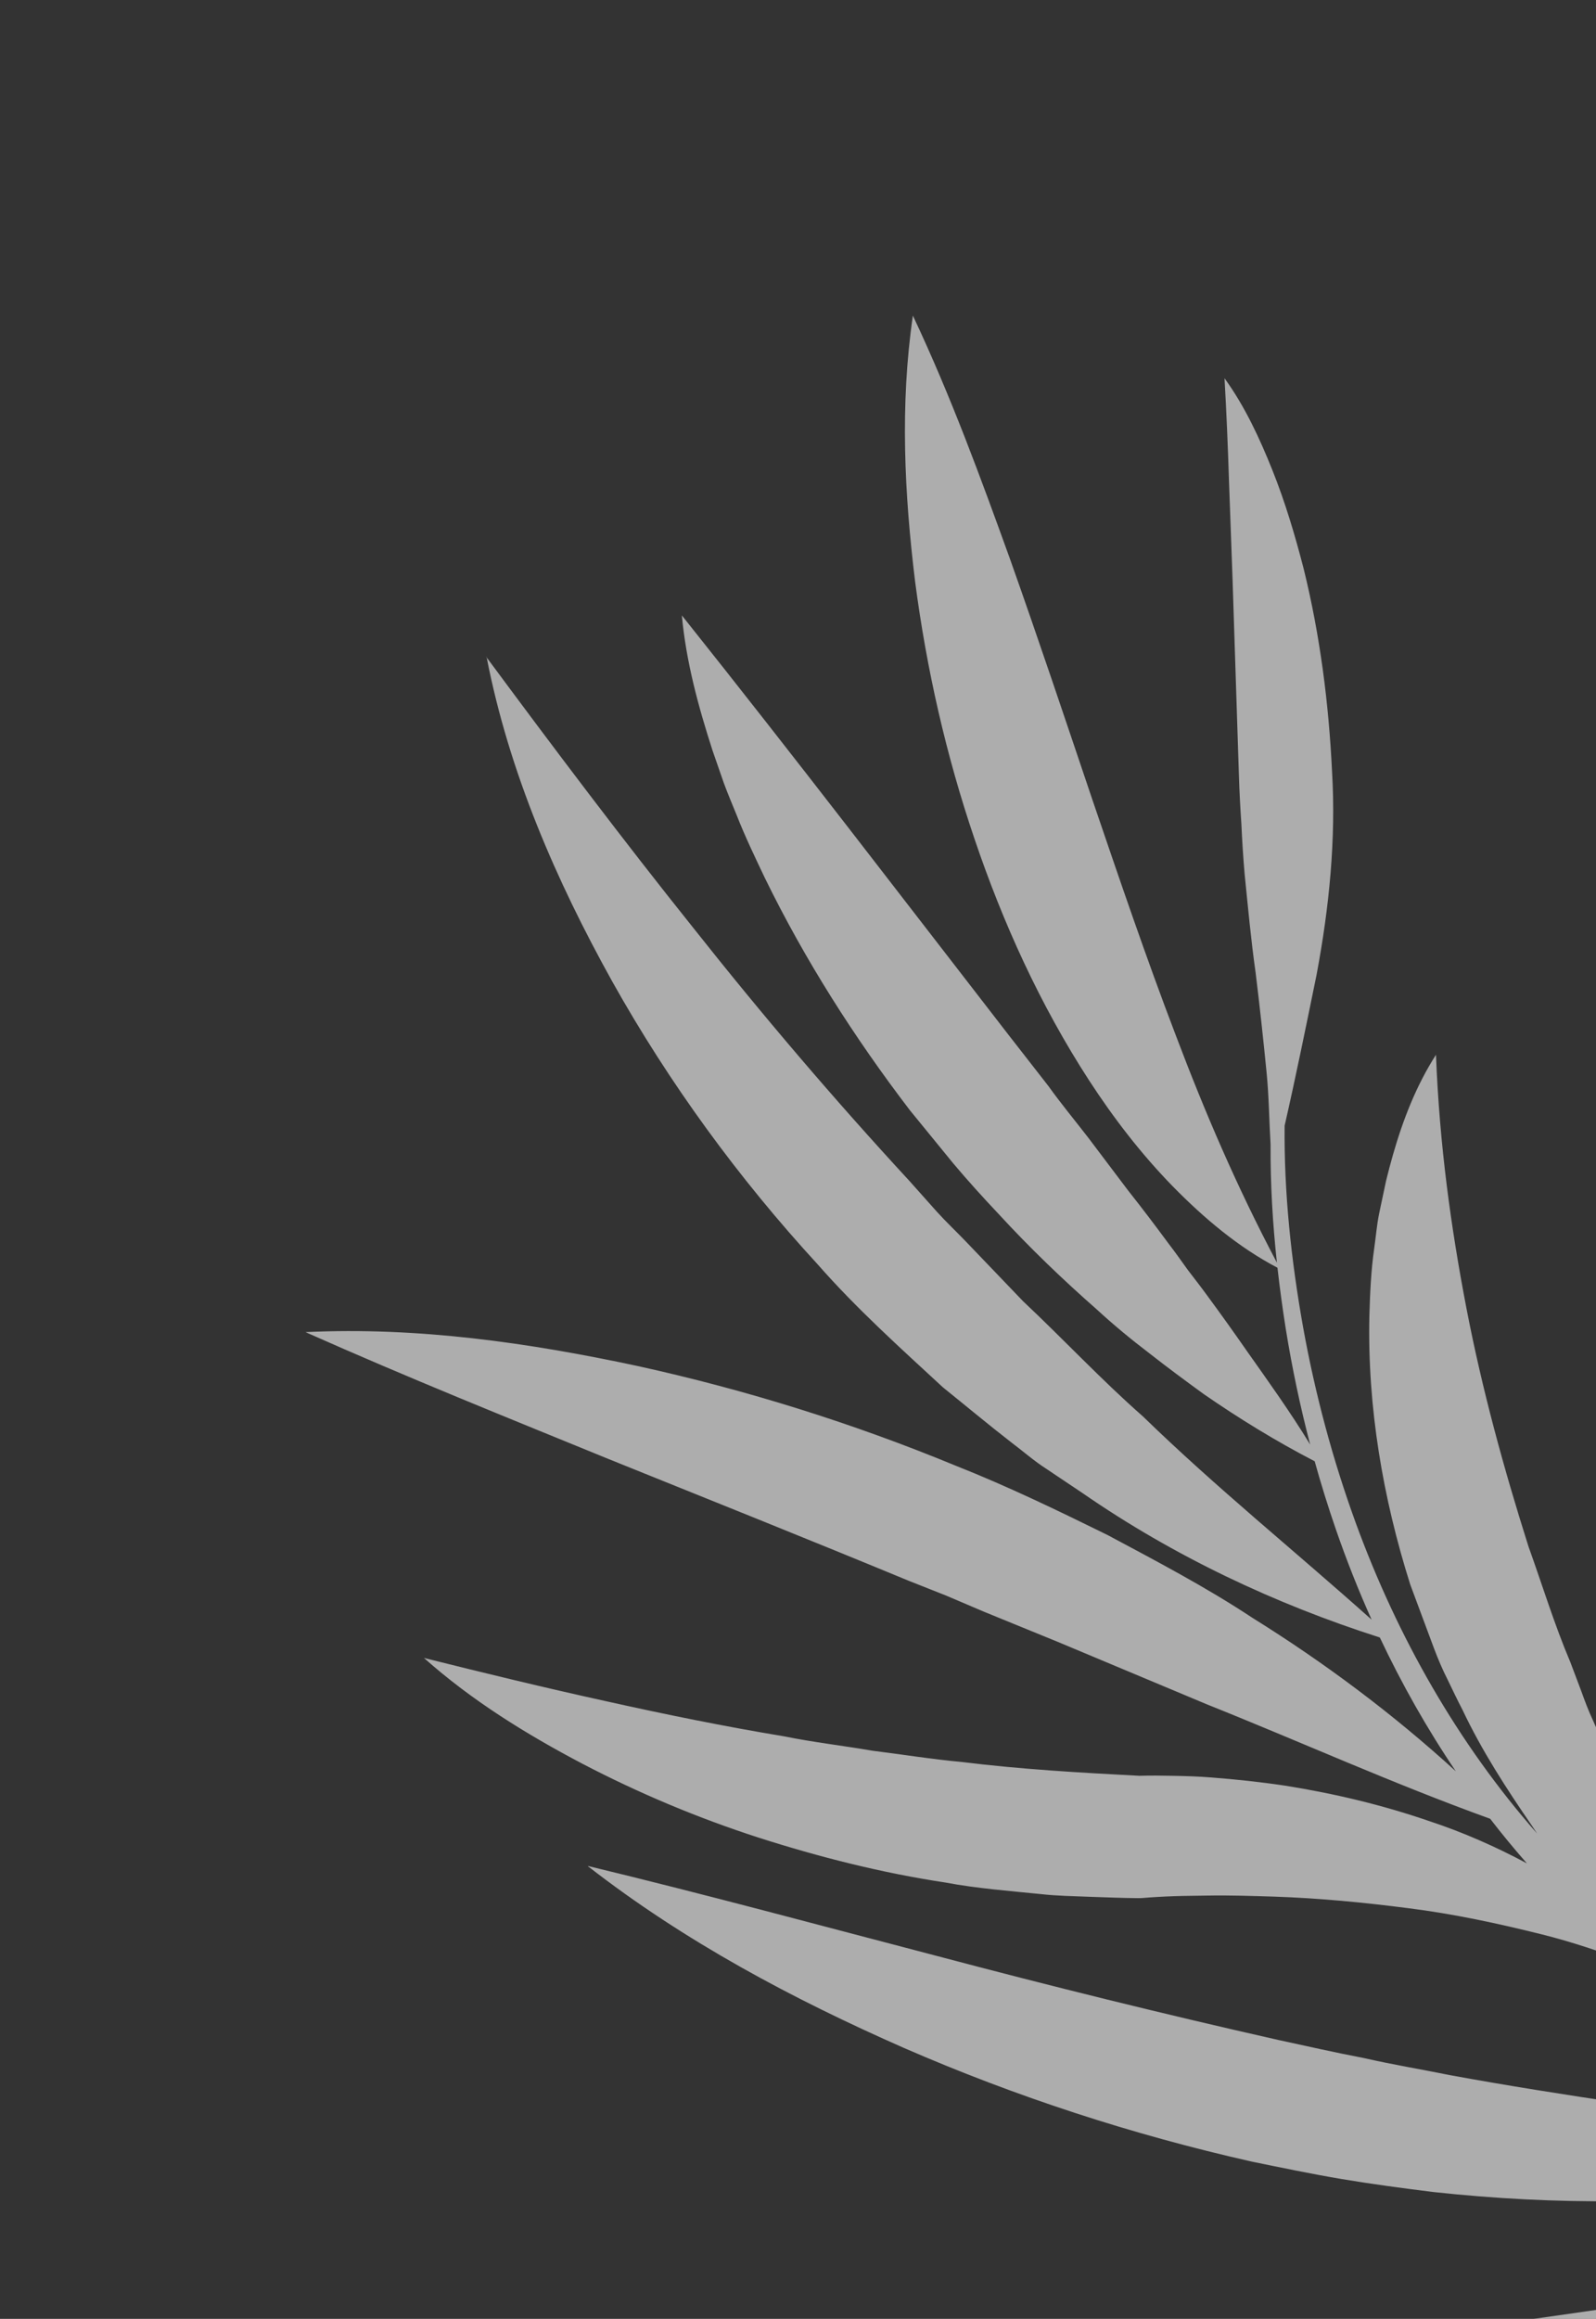<?xml version="1.0" encoding="UTF-8"?>
<svg xmlns="http://www.w3.org/2000/svg" width="367.0" height="533.0" viewBox="1026.0 2709.0 367.0 533.0" preserveAspectRatio="none">
  <rect x="1026.0" y="2709.0" width="367.0" height="533.0" fill="#333333" stroke="none"/>
  <g>
    <defs>
      <clipPath id="s-Path_5-d1224_clipping">
        <path d="M1026.0 2709.0 L1393.0 2709.0 L1393.0 3242.0 L1026.0 3242.0 Z " fill="black"></path>
      </clipPath>
      <path id="s-Path_2-d1224" d="M1518.231 2760.33 C1518.204 2760.386 1518.176 2760.441 1518.149 2760.497 C1518.202 2760.455 1518.256 2760.412 1518.31 2760.369 L1518.231 2760.33 Z M1518.149 2760.497 C1497.075 2777.132 1479.953 2798.07 1465.164 2820.274 C1450.377 2842.614 1438.253 2866.822 1428.991 2892.064 C1424.062 2904.585 1420.643 2917.663 1417.065 2930.582 C1415.714 2937.181 1414.243 2943.74 1413.011 2950.378 C1412.454 2953.677 1411.62 2956.937 1411.302 2960.316 L1410.149 2970.333 C1406.873 2995.561 1407.77 3021.289 1411.962 3046.233 C1404.786 3055.593 1398.289 3065.494 1392.624 3075.862 C1397.74 3056.942 1400.98 3037.582 1402.556 3018.153 C1403.948 3005.393 1404.027 2992.593 1404.226 2979.793 C1403.987 2967.033 1403.669 2954.194 1402.397 2941.474 C1400.251 2915.994 1395.839 2890.712 1389.28 2865.987 C1382.602 2841.342 1374.174 2816.935 1361.216 2794.476 C1362.686 2820.234 1365.032 2845.078 1367.218 2869.922 C1369.524 2894.727 1371.869 2919.333 1373.936 2943.978 L1374.85 2953.2 L1375.526 2962.462 L1377.156 2980.946 L1380.097 3018.034 C1382.311 3041.09 1383.463 3064.147 1386.54 3087.87 C1384.664 3091.882 1382.913 3095.955 1381.295 3100.085 C1381.422 3091.958 1380.934 3083.794 1379.66 3075.752 C1378.03 3064.462 1375.287 3053.332 1371.71 3042.48 C1369.881 3037.074 1367.814 3031.748 1365.588 3026.461 C1364.475 3023.797 1363.243 3021.214 1361.971 3018.63 C1360.815 3016.283 1359.751 3014.121 1358.373 3011.627 C1352.775 2999.201 1347.218 2986.734 1342.493 2973.871 C1339.909 2967.51 1337.802 2960.991 1335.417 2954.512 C1333.35 2947.953 1330.886 2941.474 1329.018 2934.835 C1324.764 2921.638 1320.988 2908.242 1317.41 2894.608 C1313.793 2880.973 1310.454 2867.219 1307.115 2852.989 C1303.458 2867.219 1302.305 2881.927 1302.186 2896.516 C1302.106 2911.144 1303.259 2925.812 1305.644 2940.321 C1308.069 2954.79 1311.408 2969.22 1316.138 2983.212 C1318.245 2990.288 1321.147 2997.125 1323.85 3004.002 C1325.162 3007.46 1326.831 3010.799 1328.382 3014.138 C1329.972 3017.477 1331.522 3020.856 1333.191 3024.155 L1333.549 3024.831 L1333.788 3025.229 C1334.861 3026.938 1336.252 3029.283 1337.445 3031.43 C1338.677 3033.616 1339.83 3035.882 1341.062 3038.147 C1343.487 3042.639 1345.673 3047.29 1347.899 3051.941 C1352.312 3061.282 1356.128 3070.823 1359.665 3080.601 C1363.243 3090.38 1365.946 3100.357 1368.371 3110.653 C1369.938 3117.334 1370.974 3124.097 1371.811 3131.062 C1366.74 3153.877 1365.487 3177.565 1367.695 3200.807 C1367.944 3203.543 1368.237 3206.273 1368.573 3208.996 C1367.384 3206.522 1366.224 3204.047 1365.151 3201.523 C1362.209 3195.322 1359.626 3188.962 1356.883 3182.761 C1351.715 3170.199 1346.866 3157.638 1342.374 3144.958 C1338.041 3132.237 1333.827 3119.517 1329.932 3106.678 C1328.103 3100.198 1326.036 3093.838 1324.367 3087.319 C1322.459 3080.88 1320.789 3074.36 1319.04 3067.881 C1312.283 3041.844 1306.042 3015.569 1300.198 2989.016 C1294.236 2962.422 1288.512 2935.67 1281.873 2908.401 L1281.833 2908.401 C1276.626 2936.147 1276.268 2964.291 1277.978 2992.196 C1279.806 3020.14 1284.298 3047.926 1291.374 3075.195 C1293.282 3081.993 1295.15 3088.75 1297.296 3095.468 C1299.443 3102.186 1301.828 3108.824 1304.253 3115.463 C1309.341 3128.66 1315.145 3141.579 1321.783 3154.1 C1328.58 3166.542 1336.173 3178.587 1344.719 3189.876 C1349.211 3195.401 1353.544 3200.966 1358.552 3205.975 C1361.017 3208.519 1363.362 3211.103 1366.025 3213.488 C1367.245 3214.562 1368.44 3215.644 1369.64 3216.716 C1373.64 3242.862 1381.441 3268.341 1391.486 3292.677 C1392.411 3296.39 1393.456 3299.974 1394.6 3303.482 C1386.041 3289.948 1377.269 3276.623 1368.411 3263.375 C1350.284 3236.464 1331.8 3209.95 1313.197 3183.556 L1257.188 3104.73 C1238.624 3078.335 1220.021 3052.179 1202.332 3024.354 C1204.121 3032.384 1206.307 3040.374 1208.573 3048.363 C1211.117 3056.234 1214.098 3063.906 1217.04 3071.697 C1220.021 3079.448 1223.599 3086.842 1226.977 3094.355 C1230.356 3101.908 1234.133 3109.222 1237.988 3116.456 C1245.501 3131.164 1254.048 3145.156 1262.515 3159.228 L1275.911 3179.859 C1280.402 3186.696 1285.173 3193.374 1289.863 3200.092 C1308.784 3226.804 1329.057 3252.523 1350.682 3277.049 C1368.716 3297.395 1387.408 3317.165 1407.763 3335.446 C1410.078 3340.202 1412.52 3344.89 1415.078 3349.515 C1416.821 3352.685 1418.619 3355.824 1420.468 3358.931 C1405.478 3340.141 1389.781 3322.2 1373.896 3304.517 C1353.106 3281.541 1331.999 3259.002 1310.533 3236.861 C1289.028 3214.76 1267.563 3192.778 1245.899 3170.915 C1224.235 3148.972 1202.65 3127.388 1182.019 3103.577 C1184.762 3110.891 1187.664 3118.364 1191.083 3125.52 C1194.66 3132.555 1198.436 3139.552 1202.372 3146.428 C1206.546 3153.107 1210.759 3159.785 1215.092 3166.383 C1219.504 3172.902 1224.155 3179.223 1228.806 3185.583 C1247.688 3210.666 1268.199 3234.437 1289.943 3256.776 C1311.686 3279.196 1334.424 3300.542 1358.274 3320.656 C1381.044 3339.719 1404.534 3357.991 1429.943 3373.929 C1435.298 3381.948 1440.975 3389.75 1446.899 3397.349 L1384.271 3370.623 C1358.552 3359.492 1333.112 3348.124 1308.109 3335.96 C1283.106 3323.796 1258.579 3310.877 1234.848 3296.527 C1223.042 3289.293 1211.316 3281.859 1199.947 3273.75 C1188.499 3265.72 1177.567 3257.015 1166.556 3247.912 C1181.662 3272.239 1202.61 3292.87 1225.308 3310.44 C1248.125 3328.01 1272.969 3342.757 1298.728 3355.279 C1324.486 3367.8 1351.198 3378.096 1378.467 3386.443 C1402.261 3393.543 1426.447 3399.436 1451.131 3402.65 C1463.576 3417.816 1477.037 3432.168 1491.479 3445.394 C1506.584 3459.267 1522.604 3472.146 1539.378 3483.912 L1547.488 3472.146 C1530.991 3461.016 1515.21 3448.812 1500.343 3435.615 C1485.437 3422.457 1471.564 3408.147 1458.764 3392.923 C1446.083 3377.619 1434.476 3361.4 1424.618 3344.149 C1419.649 3335.562 1415.118 3326.738 1411.063 3317.675 C1407.048 3308.691 1403.391 3299.23 1400.966 3290.167 L1400.807 3289.61 L1400.688 3289.332 C1399.355 3286.273 1398.059 3283.197 1396.804 3280.104 C1399.489 3274.713 1401.636 3269.396 1403.828 3264.17 C1405.458 3260.751 1406.969 3257.373 1408.4 3253.994 C1409.831 3250.615 1411.063 3247.236 1412.733 3243.977 C1414.283 3240.717 1415.754 3237.458 1417.105 3234.198 C1418.417 3230.899 1420.206 3227.878 1421.716 3224.698 C1424.539 3218.258 1428.076 3212.335 1431.137 3206.134 C1437.974 3194.169 1445.209 3182.562 1453.636 3171.312 C1462.063 3159.983 1471.246 3149.052 1482.535 3137.644 L1482.535 3137.604 C1474.346 3137.644 1466.476 3140.029 1458.923 3143.05 C1455.266 3144.719 1451.49 3146.389 1448.071 3148.535 C1446.282 3149.529 1444.573 3150.642 1442.824 3151.715 C1441.194 3152.908 1439.525 3154.061 1437.895 3155.333 C1424.896 3165.231 1414.203 3178.07 1406.134 3192.221 L1400.807 3203.192 C1399.019 3206.85 1397.866 3210.745 1396.554 3214.561 C1393.811 3222.154 1392.301 3230.064 1391.068 3237.974 C1390.313 3241.87 1390.194 3245.885 1390.075 3249.9 C1389.955 3253.875 1389.955 3257.85 1389.995 3261.785 C1390.002 3261.865 1390.008 3261.945 1390.015 3262.025 C1386.707 3252.43 1383.832 3242.696 1381.482 3232.847 C1383.734 3213.144 1392.095 3195.938 1401.682 3179.382 C1407.803 3168.967 1414.68 3158.91 1422.034 3149.171 C1425.691 3144.322 1429.468 3139.472 1433.323 3134.98 C1436.861 3130.806 1441.194 3126.394 1445.408 3122.419 C1462.54 3106.32 1483.091 3094.037 1506.028 3085.888 C1529.003 3077.858 1553.927 3073.287 1580.043 3072.572 L1580.083 3072.532 C1574.001 3069.948 1567.601 3068.159 1561.122 3066.768 C1554.643 3065.337 1548.004 3064.383 1541.326 3063.866 C1537.148 3063.53 1532.943 3063.362 1528.724 3063.362 C1519.455 3063.362 1510.12 3064.175 1500.86 3065.814 C1473.909 3070.505 1447.554 3082.867 1426.526 3101.47 C1421.239 3106.201 1416.469 3110.931 1411.58 3116.496 C1407.128 3121.823 1403.033 3127.229 1399.178 3132.834 C1391.585 3144.083 1384.947 3156.048 1379.859 3168.848 C1377.812 3174.121 1376.014 3179.543 1374.575 3185.077 C1374.026 3173.118 1374.431 3161.112 1375.85 3149.233 C1380.743 3143.579 1385.169 3137.816 1389.637 3132.158 C1392.857 3128.382 1395.998 3124.605 1399.058 3120.789 C1400.609 3118.921 1402.079 3116.973 1403.55 3115.065 C1404.941 3113.078 1406.77 3111.408 1408.241 3109.54 C1411.421 3105.883 1414.521 3102.226 1417.503 3098.489 C1418.973 3096.581 1420.563 3094.832 1422.193 3093.083 L1426.963 3087.796 C1433.045 3080.482 1439.803 3073.923 1446.242 3067.007 C1459.599 3053.73 1473.392 3041.049 1488.299 3029.323 C1503.285 3017.557 1518.946 3006.546 1536.874 2996.409 L1536.954 2996.369 C1534.83 2996.167 1532.705 2996.073 1530.582 2996.073 C1522.289 2996.073 1514.018 2997.5 1505.948 2999.43 L1498.395 3001.497 C1495.891 3002.213 1493.506 3003.207 1491.002 3004.081 C1486.033 3005.79 1481.303 3007.977 1476.572 3010.242 C1457.73 3019.425 1440.757 3032.185 1425.97 3046.893 L1415.436 3058.46 C1413.687 3060.408 1412.017 3062.395 1410.507 3064.502 C1408.956 3066.569 1407.366 3068.636 1405.856 3070.783 C1399.535 3079.051 1394.408 3088.035 1389.518 3097.138 C1389.156 3097.762 1388.805 3098.393 1388.464 3099.029 C1398.549 3073.303 1413.987 3049.697 1432.807 3029.283 C1443.38 3017.835 1454.988 3007.301 1467.39 2997.8 C1479.685 2988.421 1492.723 2979.823 1506.504 2972.898 C1517.902 2969.972 1529.27 2966.754 1540.73 2963.535 C1555.756 2959.044 1570.424 2953.28 1583.899 2945.29 C1597.454 2937.459 1610.453 2928.515 1622.338 2918.14 C1628.221 2912.893 1633.945 2907.407 1639.153 2901.405 C1644.32 2895.442 1649.289 2889.082 1652.906 2881.927 C1646.03 2885.982 1639.391 2889.758 1632.673 2893.495 L1612.798 2904.665 L1573.325 2926.647 C1570.026 2928.475 1566.767 2930.383 1563.547 2932.331 C1560.287 2934.199 1557.028 2936.147 1553.808 2938.174 C1547.448 2942.309 1541.008 2946.403 1534.728 2950.855 C1528.367 2955.188 1521.928 2959.441 1515.409 2963.655 C1510.774 2966.651 1505.937 2969.184 1501.2 2971.999 C1493.077 2976.122 1485.277 2980.744 1477.711 2985.738 C1489.166 2969.325 1500.9 2955.148 1513.461 2941.195 C1526.261 2926.885 1539.577 2913.092 1552.973 2899.179 C1566.409 2885.306 1579.964 2871.393 1593.439 2857.043 C1606.835 2842.614 1620.271 2828.065 1632.872 2811.648 L1632.832 2811.648 C1613.195 2818.406 1595.586 2828.661 1578.851 2840.03 C1562.195 2851.558 1546.613 2864.636 1532.462 2879.304 C1518.31 2893.932 1505.471 2910.15 1495.176 2928.157 C1490.048 2937.141 1485.596 2946.602 1482.296 2956.539 C1479.116 2966.196 1476.806 2976.231 1476.733 2986.386 C1472.791 2989.01 1468.913 2991.735 1465.084 2994.541 C1457.8 2999.919 1450.775 3005.634 1444.046 3011.686 C1448.641 3004.143 1452.542 2996.479 1456.498 2988.896 C1458.923 2984.325 1461.268 2979.754 1463.534 2975.182 C1464.687 2972.917 1465.76 2970.571 1466.833 2968.306 C1467.986 2966.04 1469.179 2963.774 1470.252 2961.468 C1472.518 2956.897 1474.704 2952.326 1476.771 2947.754 L1483.33 2934.12 C1485.476 2929.549 1487.424 2924.937 1489.73 2920.446 L1496.05 2906.771 L1521.57 2852.114 C1530.116 2833.749 1538.583 2815.384 1547.289 2795.986 L1547.328 2795.946 C1538.265 2801.71 1530.395 2808.945 1522.922 2816.458 L1517.436 2822.222 C1515.647 2824.169 1513.978 2826.197 1512.268 2828.184 C1508.77 2832.159 1505.59 2836.373 1502.41 2840.547 C1489.809 2857.441 1479.196 2875.686 1470.212 2894.647 L1463.932 2909.077 C1461.904 2913.927 1460.076 2918.816 1458.327 2923.785 C1454.709 2933.643 1451.728 2943.66 1449.184 2953.836 C1447.793 2958.885 1446.68 2964.012 1445.765 2969.18 C1444.772 2974.348 1443.937 2979.515 1443.142 2984.683 C1441.873 2994.496 1441.13 3004.379 1441.109 3014.365 C1437.089 3018.088 1433.179 3021.935 1429.388 3025.904 C1424.268 3031.266 1419.372 3036.864 1414.738 3042.681 C1420.764 3019.408 1425.403 2996.787 1432.171 2974.586 C1435.271 2962.184 1439.604 2950.139 1443.102 2937.896 L1449.303 2919.849 C1450.337 2916.828 1451.211 2913.768 1452.324 2910.826 L1455.743 2901.922 C1464.448 2878.032 1474.108 2854.459 1484.721 2831.046 C1495.191 2807.608 1506.373 2784.408 1518.149 2760.497 Z "></path>
    </defs>
    <g clip-path="url(#s-Path_5-d1224_clipping)">
      <g transform="rotate(297.257 1409.731 3122.121)" style="mix-blend-mode:normal">
        <use xmlns:xlink="http://www.w3.org/1999/xlink" xlink:href="#s-Path_2-d1224" fill="#FFFFFF" fill-opacity="0.6"></use>
      </g>
    </g>
  </g>
</svg>
